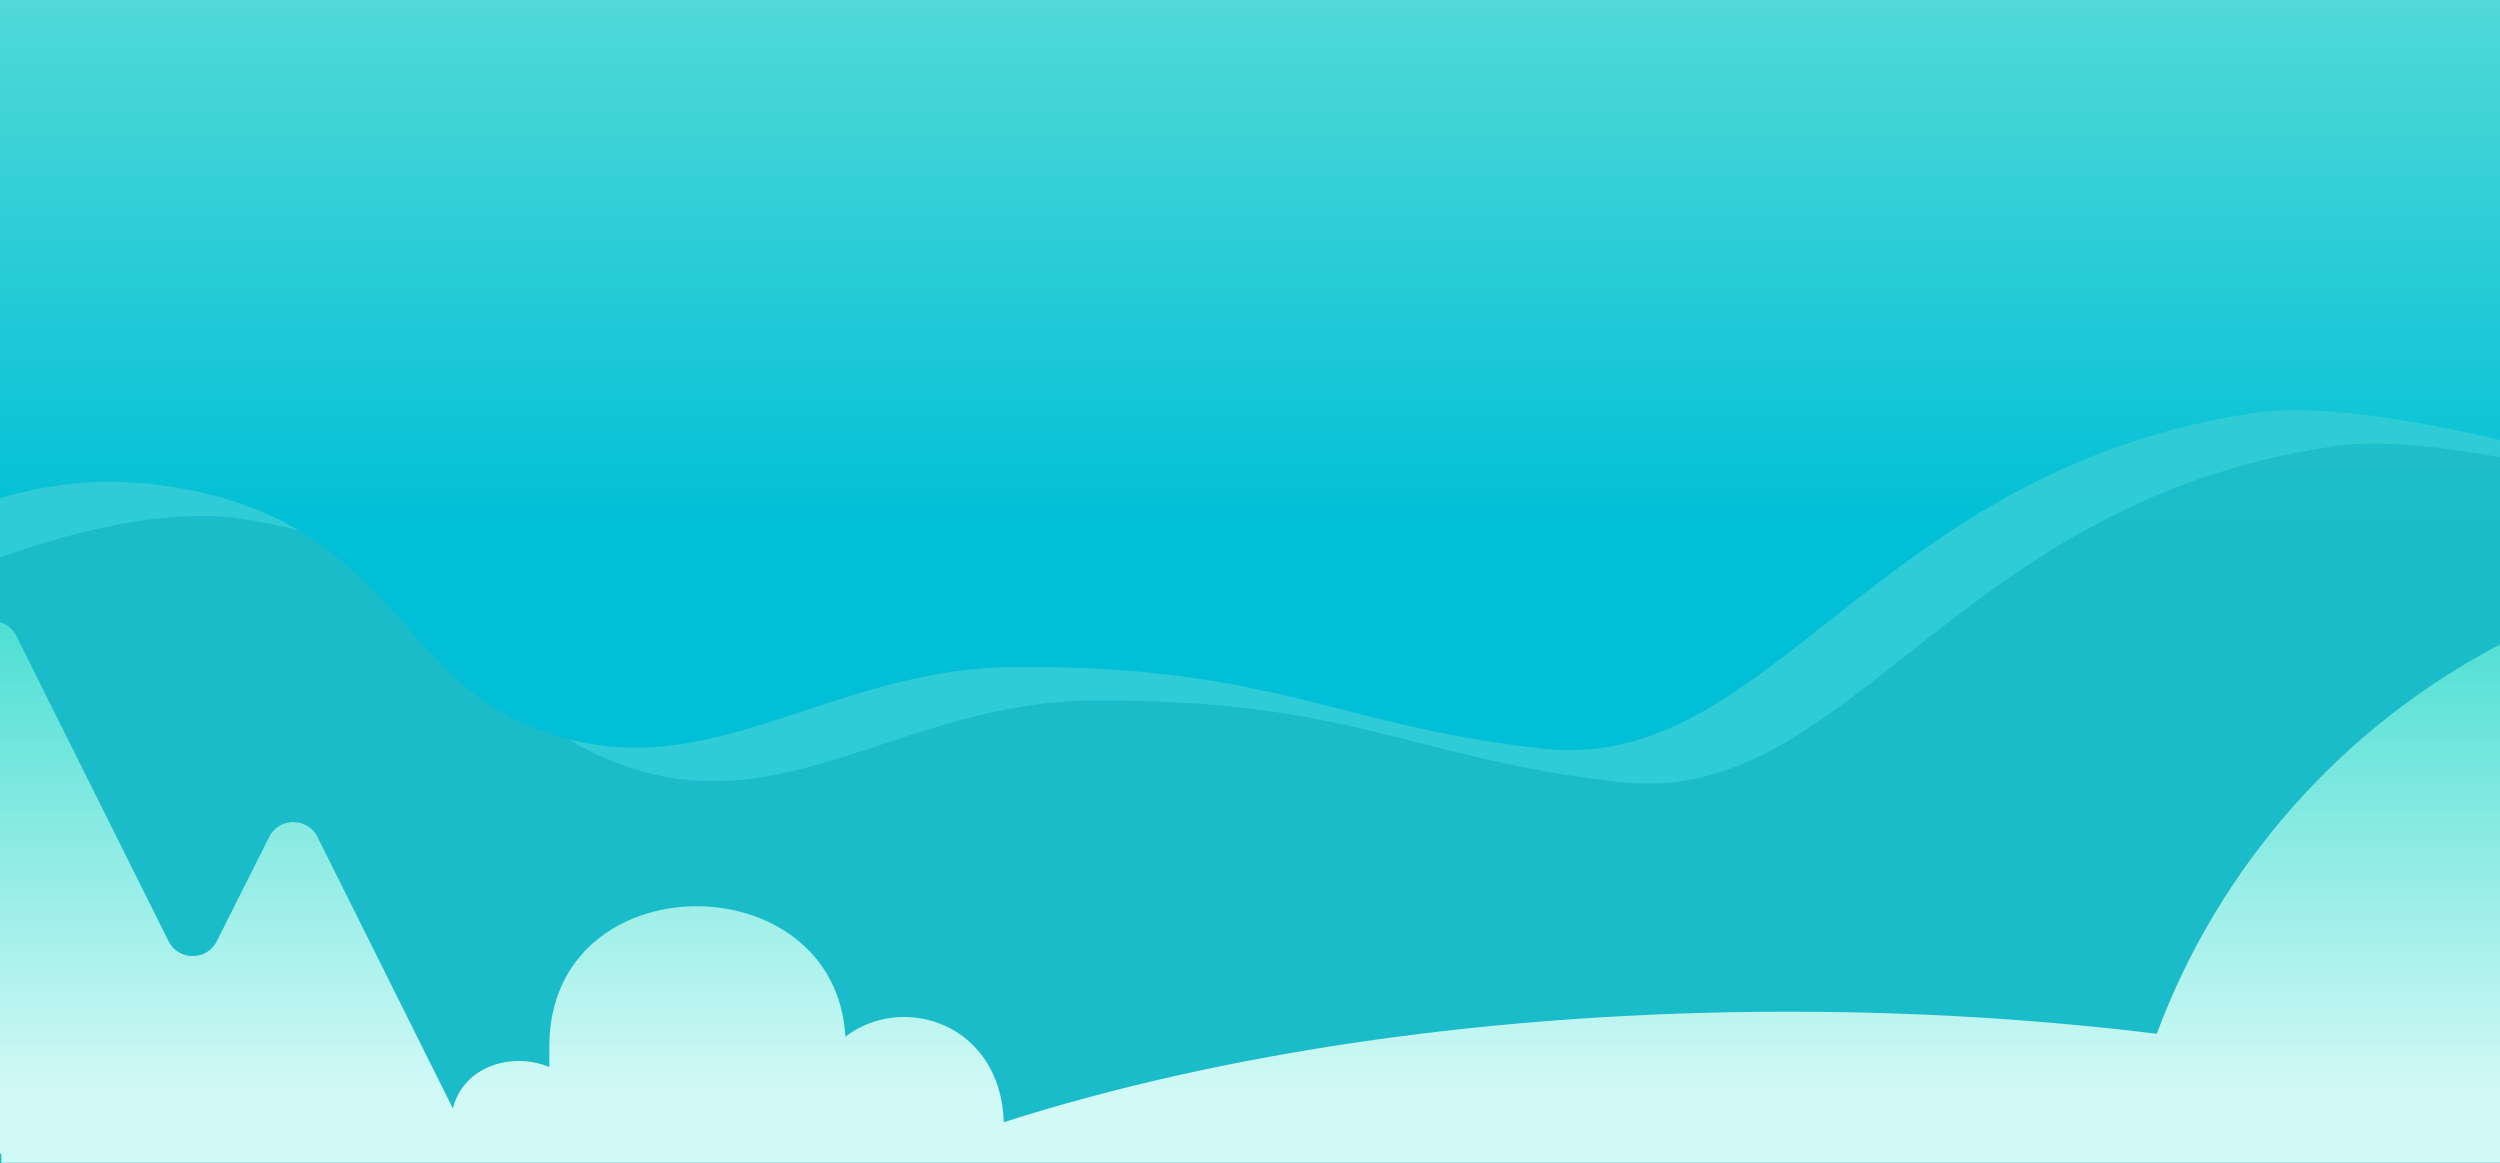<?xml version="1.0" encoding="UTF-8"?>
<svg width="1920px" height="893px" viewBox="0 0 1920 893" version="1.1" xmlns="http://www.w3.org/2000/svg" xmlns:xlink="http://www.w3.org/1999/xlink">
    <rect x="0" y="0" width="1920" height="893" fill="#333333" stroke="none"/>
    <!-- Generator: Sketch 53 (72520) - https://sketchapp.com -->
    <title>BG</title>
    <desc>Created with Sketch.</desc>
    <defs>
        <linearGradient x1="50%" y1="45.858%" x2="50%" y2="-9.749%" id="linearGradient-1">
            <stop stop-color="#00BFD6" offset="0%"></stop>
            <stop stop-color="#62DFD8" offset="100%"></stop>
        </linearGradient>
        <linearGradient x1="44.173%" y1="86.672%" x2="44.173%" y2="-43.392%" id="linearGradient-2">
            <stop stop-color="#D1F9F6" offset="0%"></stop>
            <stop stop-color="#0CD2C2" offset="100%"></stop>
        </linearGradient>
    </defs>
    <g id="HD_Desktop" stroke="none" stroke-width="1" fill="none" fill-rule="evenodd">
        <g id="VW_HD_Desktop_Home">
            <g id="Hero_Module" transform="translate(-0, 0)">
                <g id="BG" transform="translate(-0, 0)">
                    <rect id="Solving_Problem_Framing_BG" fill="url(#linearGradient-1)" x="4.36557457e-11" y="0" width="1920" height="893"></rect>
                    <g id="Environment" transform="translate(-0, 315)">
                        <path d="M2.90150126e-11,67.347 C35.51,56.723 76.936,51.113 122.357,57.235 C289.251,79.726 305.271,193.494 394.281,236.793 C532.262,303.914 626.104,198.274 779.226,197.316 C979.381,196.061 1023.767,242.092 1184.945,259.92 C1360.217,279.308 1438.388,45.772 1731.878,2.475 C1775.004,-3.887 1841.461,5.033 1920,23.292 L1920,578 L5.32054401e-11,578 L5.32054401e-11,67.347 Z" id="Combined-Shape" fill="#24BBC5" opacity="0.726"></path>
                        <path d="M4.31725766e-11,113.055 L4.31725766e-11,67.709 C35.639,57.086 77.24,51.46 122.863,57.568 C168.495,63.677 202.87,76.55 230.546,92.916 C216.124,88.78 200.313,85.448 182.849,83.11 C128.666,75.857 62.181,91.06 -2.76756396e-12,113.055 Z" id="Combined-Shape" fill="#36D1DB" opacity="0.73"></path>
                        <path d="M1920,22.897 L1920,36.123 C1867.662,26.654 1823.443,23.083 1791.786,27.763 C1498.309,71.147 1420.205,305.156 1244.941,285.729 C1083.77,267.865 1039.357,221.741 839.211,222.998 C686.095,223.959 592.247,329.812 454.272,262.555 C448.2,259.596 442.463,256.305 437,252.74 C552.979,282.785 642.471,198.141 779.321,197.283 C979.467,196.026 1023.847,242.15 1185.018,260.014 C1360.282,279.441 1438.448,45.432 1731.924,2.048 C1775.041,-4.326 1841.481,4.607 1920,22.897 Z" id="Combined-Shape" fill="#36D1DB" opacity="0.726"></path>
                        <path d="M1920,578 L1,578 L1,571 L4.36557457e-11,571 L4.36557457e-11,162.849 C5.145,164.35 9.771,167.84 12.503,173.319 L129.501,407.93 C137.027,423.022 158.922,423.022 166.448,407.93 L206.816,327.668 C214.342,312.576 236.236,312.576 243.762,327.668 L347.772,536.233 C356.354,502.877 394.318,492.832 421.893,504.517 L421.893,488.675 C421.893,346.382 641.679,346.382 649.268,481.185 C692.832,447.494 768.364,470.294 770.933,546.85 C937.141,493.684 1146.357,462 1373.653,462 C1471.95,462 1566.866,467.926 1656.385,478.952 L1656.385,478.952 C1704.401,349.729 1799.111,243.223 1920,179.958 L1920,578 Z" id="Combined-Shape" fill="url(#linearGradient-2)"></path>
                    </g>
                </g>
            </g>
        </g>
    </g>
</svg>